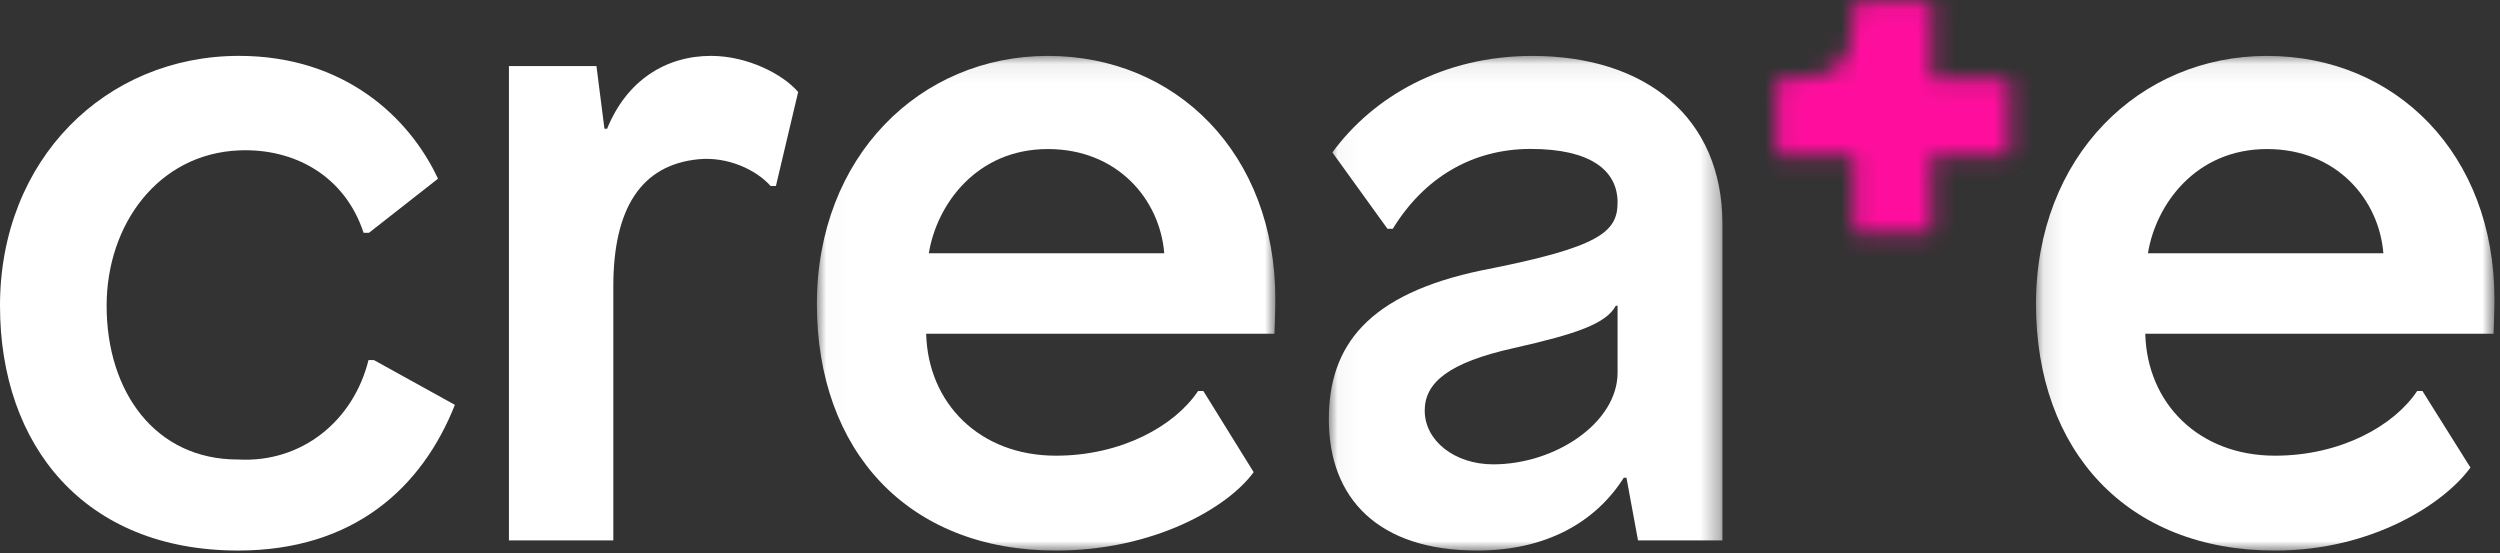 <svg xmlns="http://www.w3.org/2000/svg" xmlns:xlink="http://www.w3.org/1999/xlink" width="131" height="29" viewBox="0 0 131 29">
    <rect x="0" y="0" width="131" height="29" fill="#333333" stroke="none"/>
    <defs>
        <path id="a" d="M.108 25.997H24.13V.077H.108z"/>
        <path id="c" d="M.02 25.997h24.022V.077H.02v25.92z"/>
        <path id="e" d="M.036 25.997H20.66V.077H.036v25.92z"/>
        <path id="g" d="M4.156.073V.67c0 2.721-.99 3.44-3.454 3.44H.088v4.038h4.068v4.037h4.068V8.148h4.069V4.11H8.224V.073H4.156z"/>
    </defs>
    <g fill="none" fill-rule="evenodd">
        <path fill="#FFF" d="M12.476 24.078c3.33.185 6.044-2.019 6.834-5.212h.28l4.246 2.348c-1.723 4.35-5.307 7.634-11.36 7.634C4.423 28.848 0 23.345 0 16.021 0 8.343 5.54 2.928 12.523 2.928c5.54 0 8.939 3.24 10.428 6.436L19.333 12.2h-.28c-.977-2.973-3.612-4.442-6.53-4.32-4.233.179-6.936 3.881-6.936 8.141 0 4.527 2.56 8.067 6.89 8.057M41.823 4.821l-1.165 4.924h-.28c-.744-.843-2.24-1.549-3.77-1.401-3.01.29-4.47 2.574-4.47 6.657v13.315h-5.47V3.462h4.586l.419 3.284h.14c1.024-2.53 3.072-3.818 5.446-3.818 1.91 0 3.772.961 4.564 1.893"/>
        <g transform="translate(106.578 2.852)">
            <mask id="b" fill="#fff">
                <use xlink:href="#a"/>
            </mask>
            <path fill="#FFF" d="M5.974 10.418h12.337c-.232-2.84-2.467-5.46-6.098-5.46-3.725 0-5.82 2.886-6.239 5.46m18.156 2.397c0 .754-.046 1.82-.046 1.82H5.834c.094 3.64 2.794 6.391 6.798 6.391 3.445 0 6.237-1.568 7.449-3.388h.278l2.514 4.01c-1.35 1.863-5.12 4.35-10.241 4.35-7.774 0-12.524-5.24-12.524-12.916C.108 5.359 5.508.077 12.213.077c6.75 0 11.917 5.148 11.917 12.738" mask="url(#b)"/>
        </g>
        <g transform="translate(42.785 2.852)">
            <mask id="d" fill="#fff">
                <use xlink:href="#c"/>
            </mask>
            <path fill="#FFF" d="M5.886 10.418h12.336c-.232-2.84-2.466-5.46-6.098-5.46-3.724 0-5.82 2.886-6.238 5.46m18.156 2.397c0 .754-.047 1.82-.047 1.82H5.746c.093 3.64 2.794 6.391 6.797 6.391 3.445 0 6.238-1.568 7.45-3.388h.278l2.635 4.25c-1.35 1.865-5.241 4.11-10.363 4.11C4.77 25.997.02 20.757.02 13.081.02 5.359 5.42.077 12.124.077c6.75 0 11.918 5.148 11.918 12.738" mask="url(#d)"/>
        </g>
        <g transform="translate(69.595 2.852)">
            <mask id="f" fill="#fff">
                <use xlink:href="#e"/>
            </mask>
            <path fill="#FFF" d="M15.073 13.17c-.512.932-2.002 1.464-5.353 2.219-3.399.755-4.66 1.806-4.66 3.271 0 1.598 1.586 2.82 3.588 2.82 3.26 0 6.518-2.186 6.518-4.804V13.17h-.093zm5.587-4.305v16.599h-4.423l-.605-3.284h-.14c-1.49 2.351-4.097 3.817-7.681 3.817-5.168 0-7.775-2.708-7.775-6.88 0-3.861 2.049-6.569 8.054-7.811 6.145-1.199 7.076-1.998 7.076-3.55 0-1.688-1.434-2.804-4.554-2.804-3.072 0-5.594 1.52-7.224 4.184h-.28l-2.886-4C2.364 2.208 6.042.078 10.697.078c5.959 0 9.963 3.24 9.963 8.788z" mask="url(#f)"/>
        </g>
        <g transform="translate(92.982)">
            <mask id="h" fill="#fff">
                <use xlink:href="#g"/>
            </mask>
            <path fill="#FF0E9D" d="M-3.876 16.119h20.133V-3.86H-3.876z" mask="url(#h)"/>
        </g>
    </g>
</svg>
